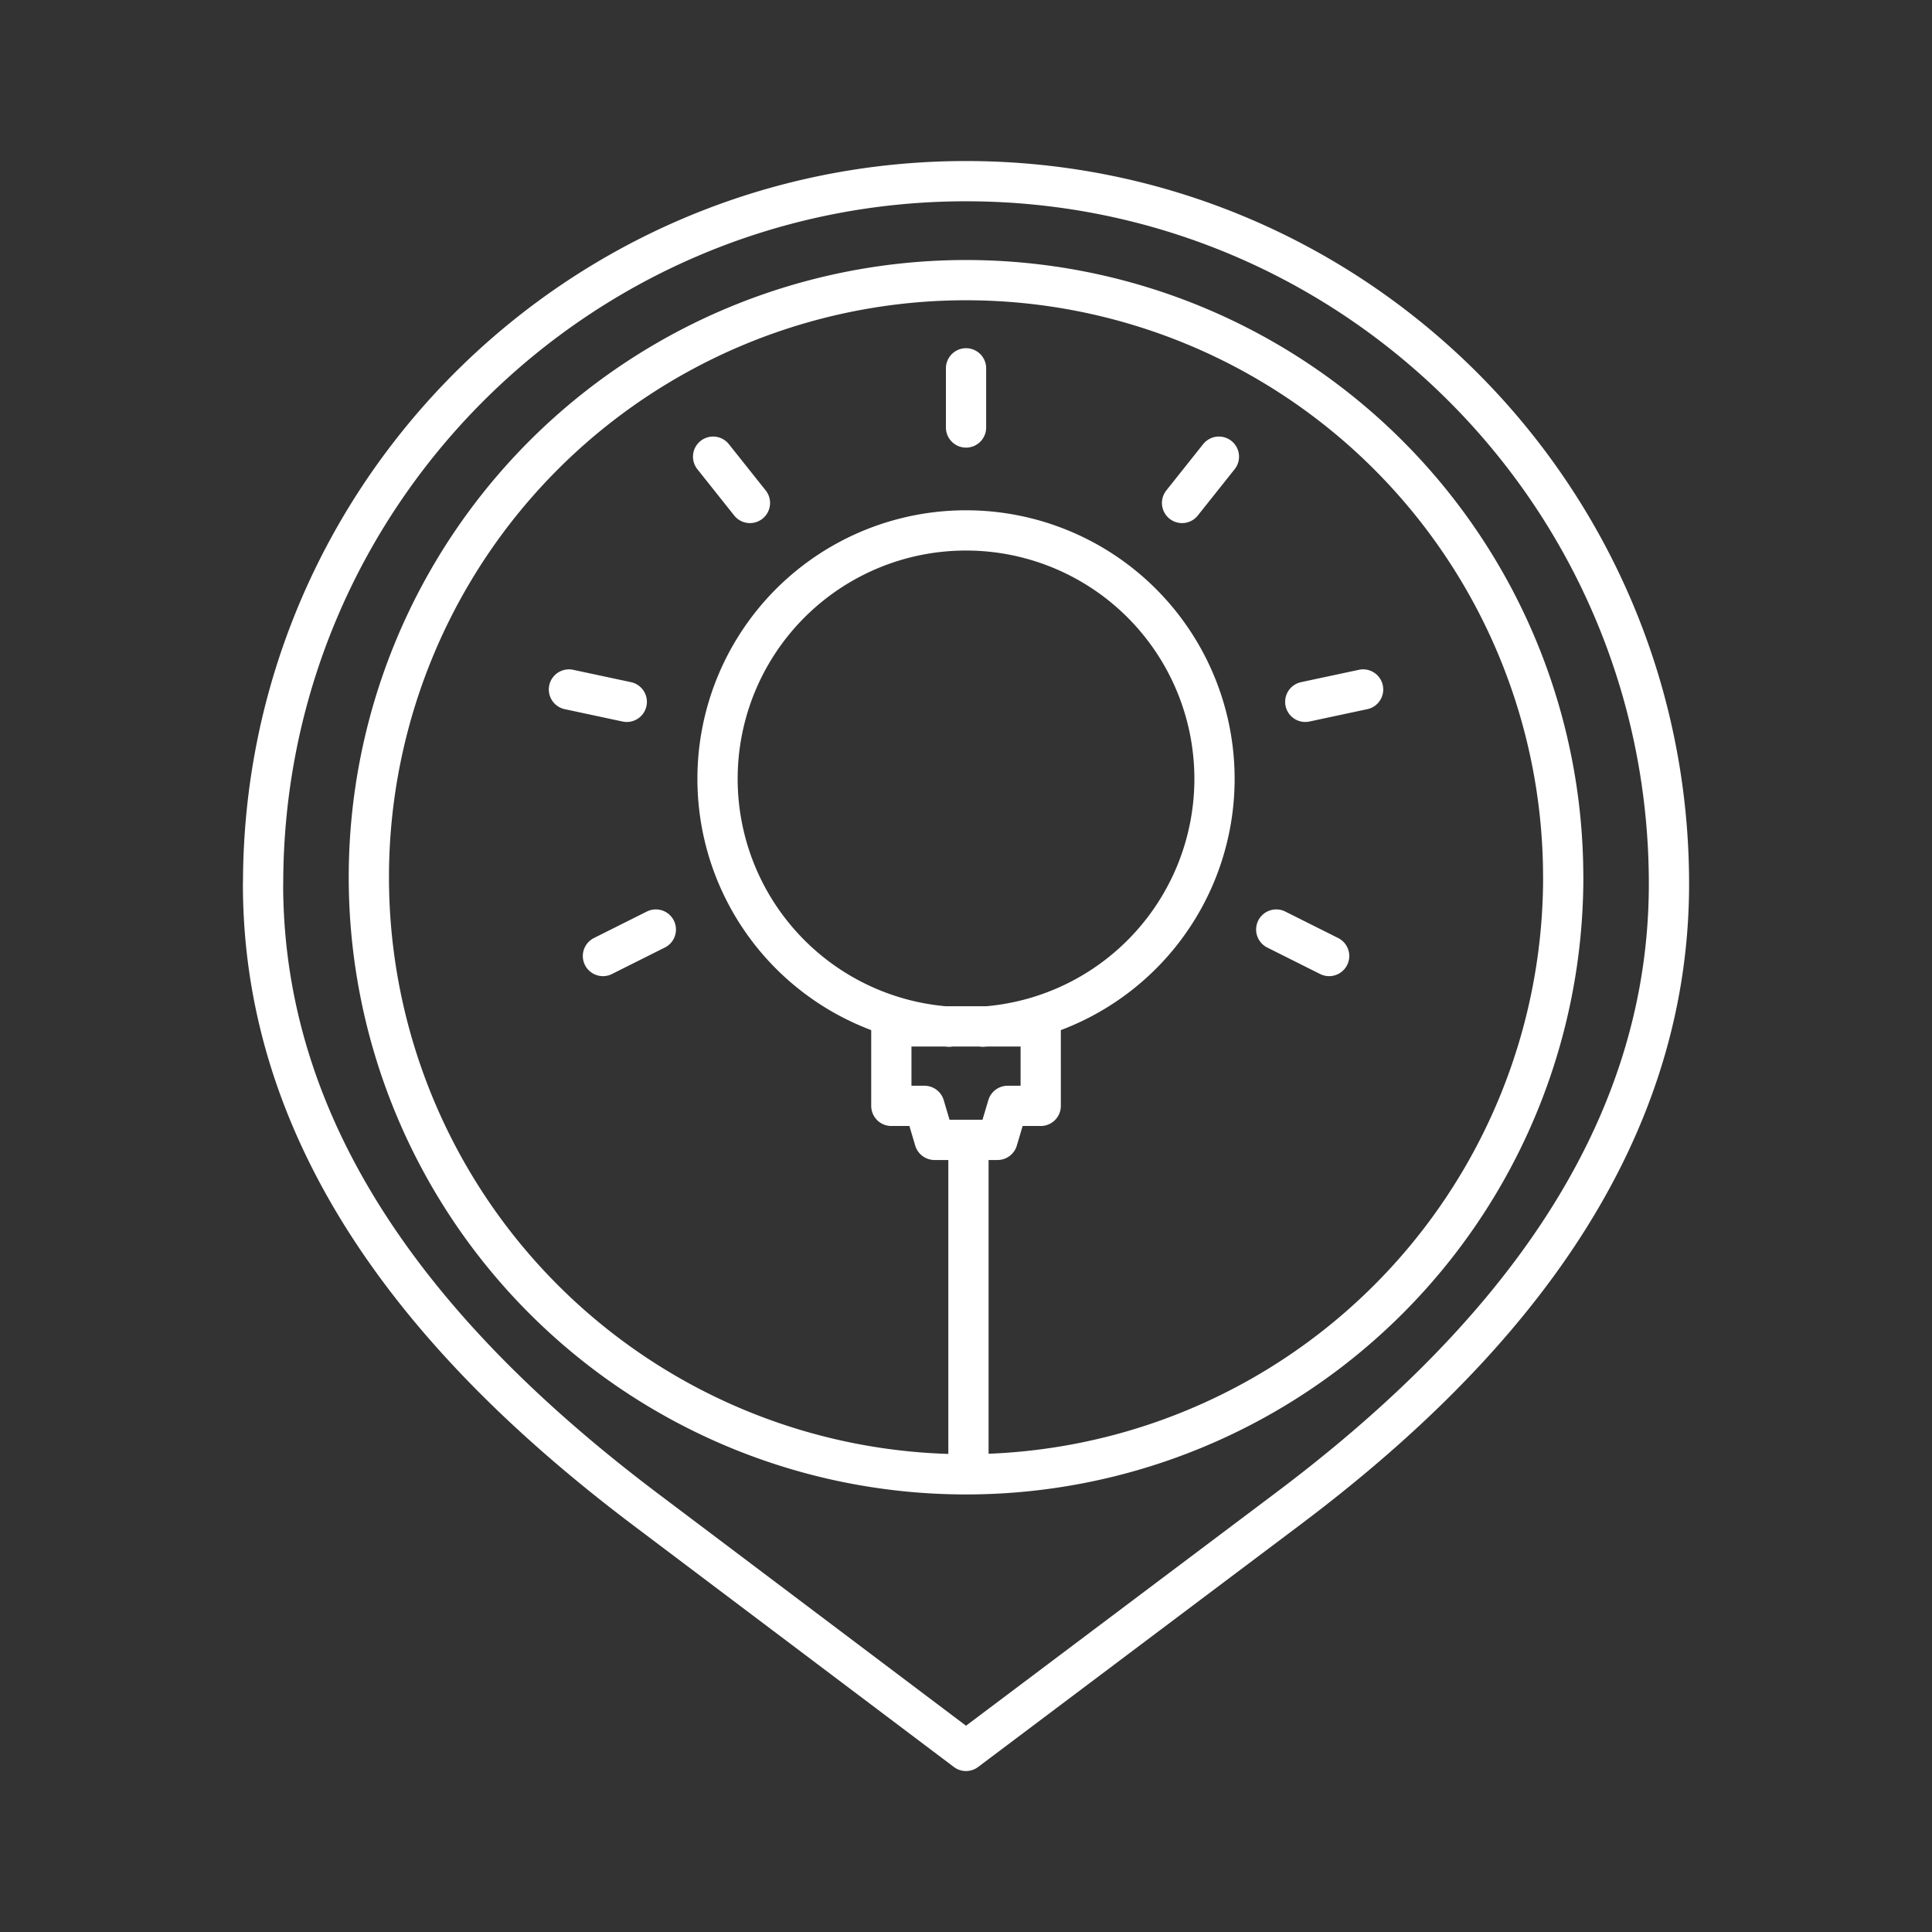<svg xmlns="http://www.w3.org/2000/svg" xml:space="preserve" width="48" height="48"><rect width="100%" height="100%" fill="#333333" stroke="none"/><path fill="none" stroke="#fff" stroke-linecap="round" stroke-linejoin="round" d="m17.717 11.346.915 1.15m11.651-1.15-.915 1.15M14.135 17.13l1.437.307m18.294-.307-1.437.307M14.98 23.752l1.314-.658m16.728.658-1.314-.658M24.001 9.151v1.47m.06 17.698v8.306m14.777-14.83A14.837 14.834 0 0 1 24 36.629 14.837 14.834 0 0 1 9.164 21.795 14.837 14.834 0 0 1 24 6.96a14.837 14.834 0 0 1 14.837 14.834M22.145 25.5v1.975h.822l.251.845h1.565l.251-.845h.822V25.5zM6.537 21.961c0-9.643 7.819-17.46 17.464-17.46s17.464 7.817 17.464 17.46v0c0 6.533-4.232 11.59-9.454 15.516L24 43.501l-7.953-5.994c-5.236-3.947-9.512-8.99-9.512-15.545zm17.045 3.547a6.173 6.172 0 0 1-5.755-6.158 6.173 6.172 0 0 1 6.174-6.172 6.173 6.172 0 0 1 6.173 6.172v0a6.173 6.172 0 0 1-5.755 6.158"/></svg>
